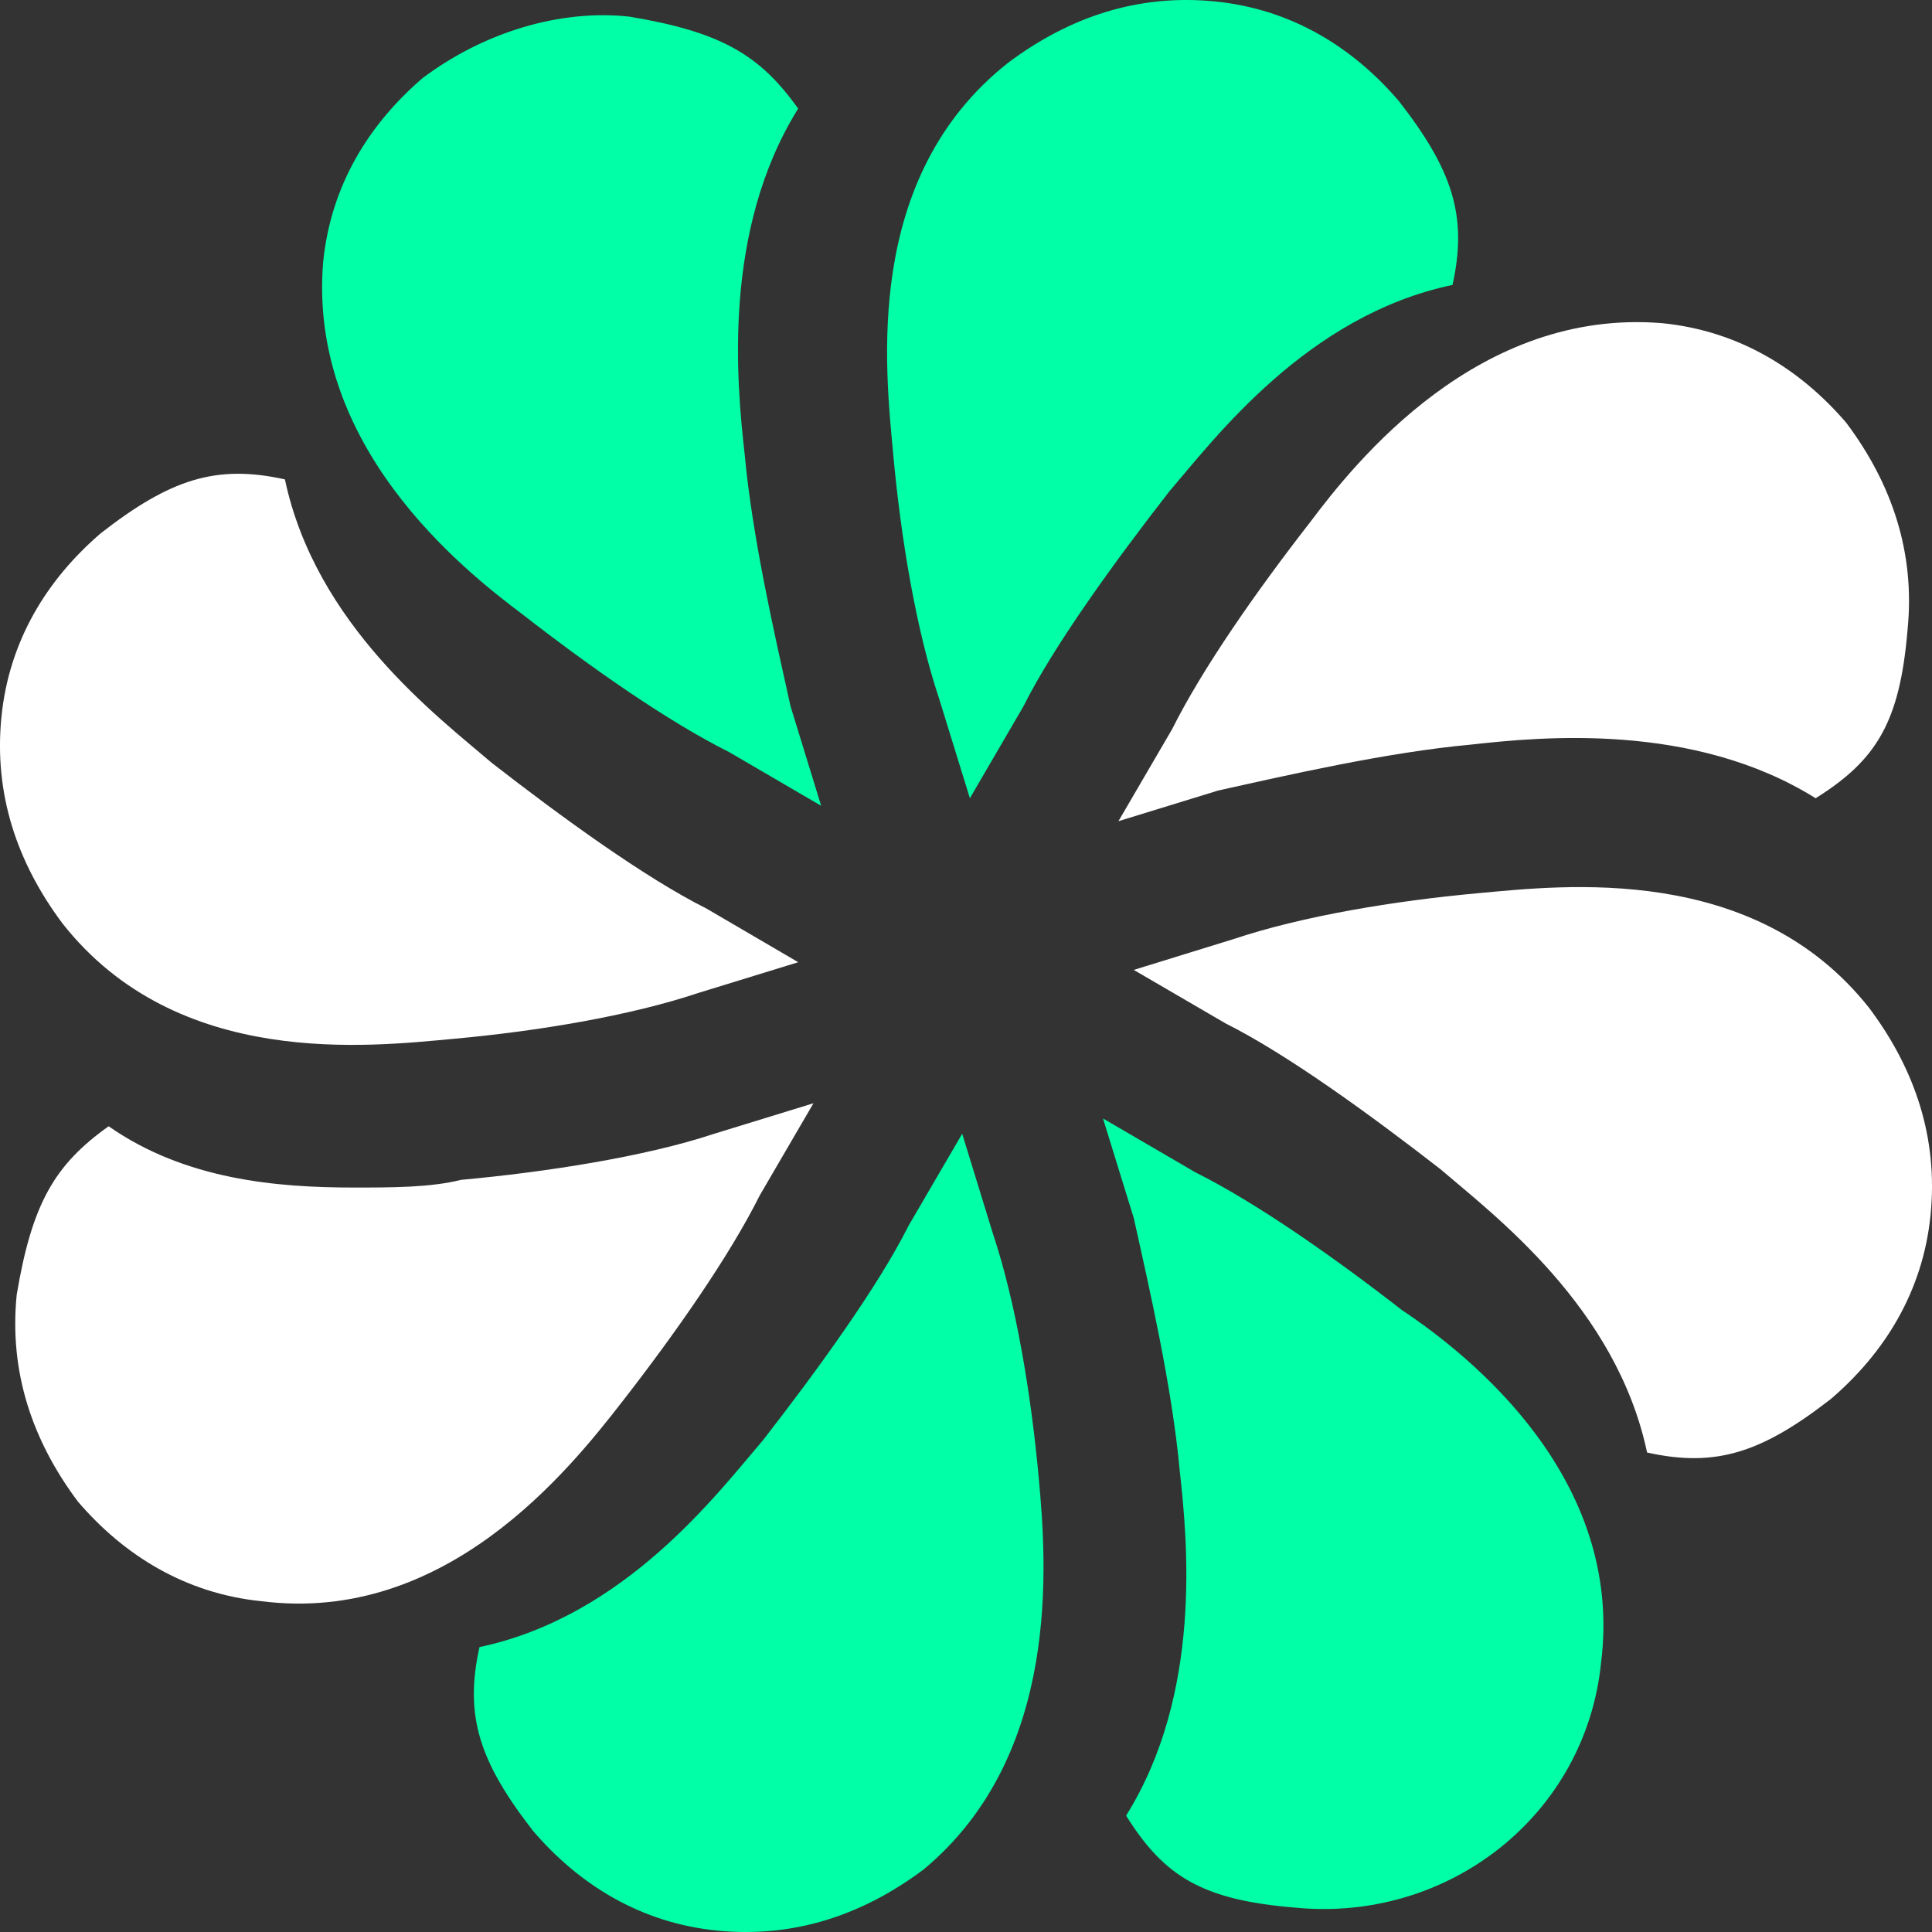 <svg id="Layer_5" data-name="Layer 5" xmlns="http://www.w3.org/2000/svg" viewBox="0 0 753.43 753.43"><rect x="0" y="0" width="753.43" height="753.43" fill="#333333" stroke="none"/><defs><style>.cls-1{fill:#fff;}.cls-2{fill:#00ffa6;}</style></defs><path class="cls-1" d="M360.06,424l-38.84,11.95c-26.89,9-62.75,14.94-95.61,17.93S118.05,465.81,73.23,409c-17.92-23.9-26.89-50.79-23.9-80.67s17.93-53.78,38.84-71.7c26.89-20.92,44.82-26.89,71.71-20.92,12,56.77,59.75,92.62,80.67,110.55,26.89,20.92,59.75,44.82,83.65,56.77Z" transform="translate(-48.77 -48.76)"/><path class="cls-1" d="M366,479l-20.91,35.86c-11.95,23.9-32.87,53.77-53.78,80.66s-68.72,86.65-140.43,77.69c-29.87-3-53.78-17.93-71.7-38.84-17.93-23.91-26.89-50.8-23.9-80.67,6-35.86,14.93-50.8,35.85-65.73,29.88,20.91,65.73,23.9,95.61,23.9,14.94,0,29.87,0,41.83-3,32.86-3,71.7-9,98.59-17.93Z" transform="translate(-48.77 -48.76)"/><path class="cls-1" d="M801.64,522.58c-3,29.88-17.93,53.78-38.84,71.71C735.91,615.2,718,621.18,691.09,615.2c-12-56.77-59.76-92.62-80.67-110.55-26.89-20.91-59.75-44.81-83.66-56.76L490.91,427l38.84-12c26.89-9,62.74-14.94,95.61-17.93s107.56-11.95,152.38,44.82C795.66,465.81,804.63,492.7,801.64,522.58Z" transform="translate(-48.77 -48.76)"/><path class="cls-1" d="M792.67,294.32c-3,35.85-11.95,50.79-35.85,65.73-47.8-29.88-107.56-23.9-134.45-20.91-32.86,3-71.7,11.95-98.59,17.92L484.93,369l20.92-35.85c11.95-23.9,32.86-53.78,53.78-80.67,17.93-23.9,65.73-83.66,137.44-77.68,29.87,3,53.78,17.93,71.7,38.84C786.7,237.55,795.66,264.44,792.67,294.32Z" transform="translate(-48.77 -48.76)"/><path class="cls-2" d="M673.16,697.06c-6,59.75-59.75,101.58-119.51,95.61-35.85-3-50.79-11.95-65.73-35.86,29.88-47.8,23.9-107.56,20.92-134.45-3-32.86-11.95-71.7-17.93-98.59l-12-38.84,35.85,20.91c23.9,11.95,53.78,32.87,80.67,53.78C622.37,577.55,682.13,625.35,673.16,697.06Z" transform="translate(-48.77 -48.76)"/><path class="cls-2" d="M409.05,777.73c-23.9,17.93-50.79,26.89-80.67,23.9s-53.78-17.93-71.71-38.84c-20.91-26.89-26.89-44.82-20.91-71.71,56.77-12,92.62-59.75,110.55-80.67,20.91-26.89,44.81-59.75,56.77-83.65L424,490.9l11.95,38.84c9,26.89,14.94,62.75,17.93,95.61S462.83,732.91,409.05,777.73Z" transform="translate(-48.77 -48.76)"/><path class="cls-2" d="M369,363l-35.85-20.92c-23.9-11.95-53.78-32.86-80.67-53.78-23.9-17.92-83.66-65.73-77.68-137.43,3-29.88,17.92-53.78,38.84-71.71,23.9-17.93,53.78-26.89,80.67-23.9,35.85,6,50.79,14.94,65.73,35.85C330.18,139,336.16,198.71,339.14,225.6c3,32.87,11.95,71.71,17.93,98.6Z" transform="translate(-48.77 -48.76)"/><path class="cls-2" d="M615.21,159.87c-56.77,11.95-92.62,59.76-110.55,80.67-20.91,26.89-44.82,59.76-56.77,83.66L427,360.05l-12-38.84c-9-26.89-14.94-62.74-17.93-95.61S385.15,118,441.92,73.23c23.9-17.93,50.79-26.89,80.67-23.91s53.78,17.93,71.7,38.84C615.21,115.05,621.18,133,615.21,159.87Z" transform="translate(-48.77 -48.76)"/></svg>